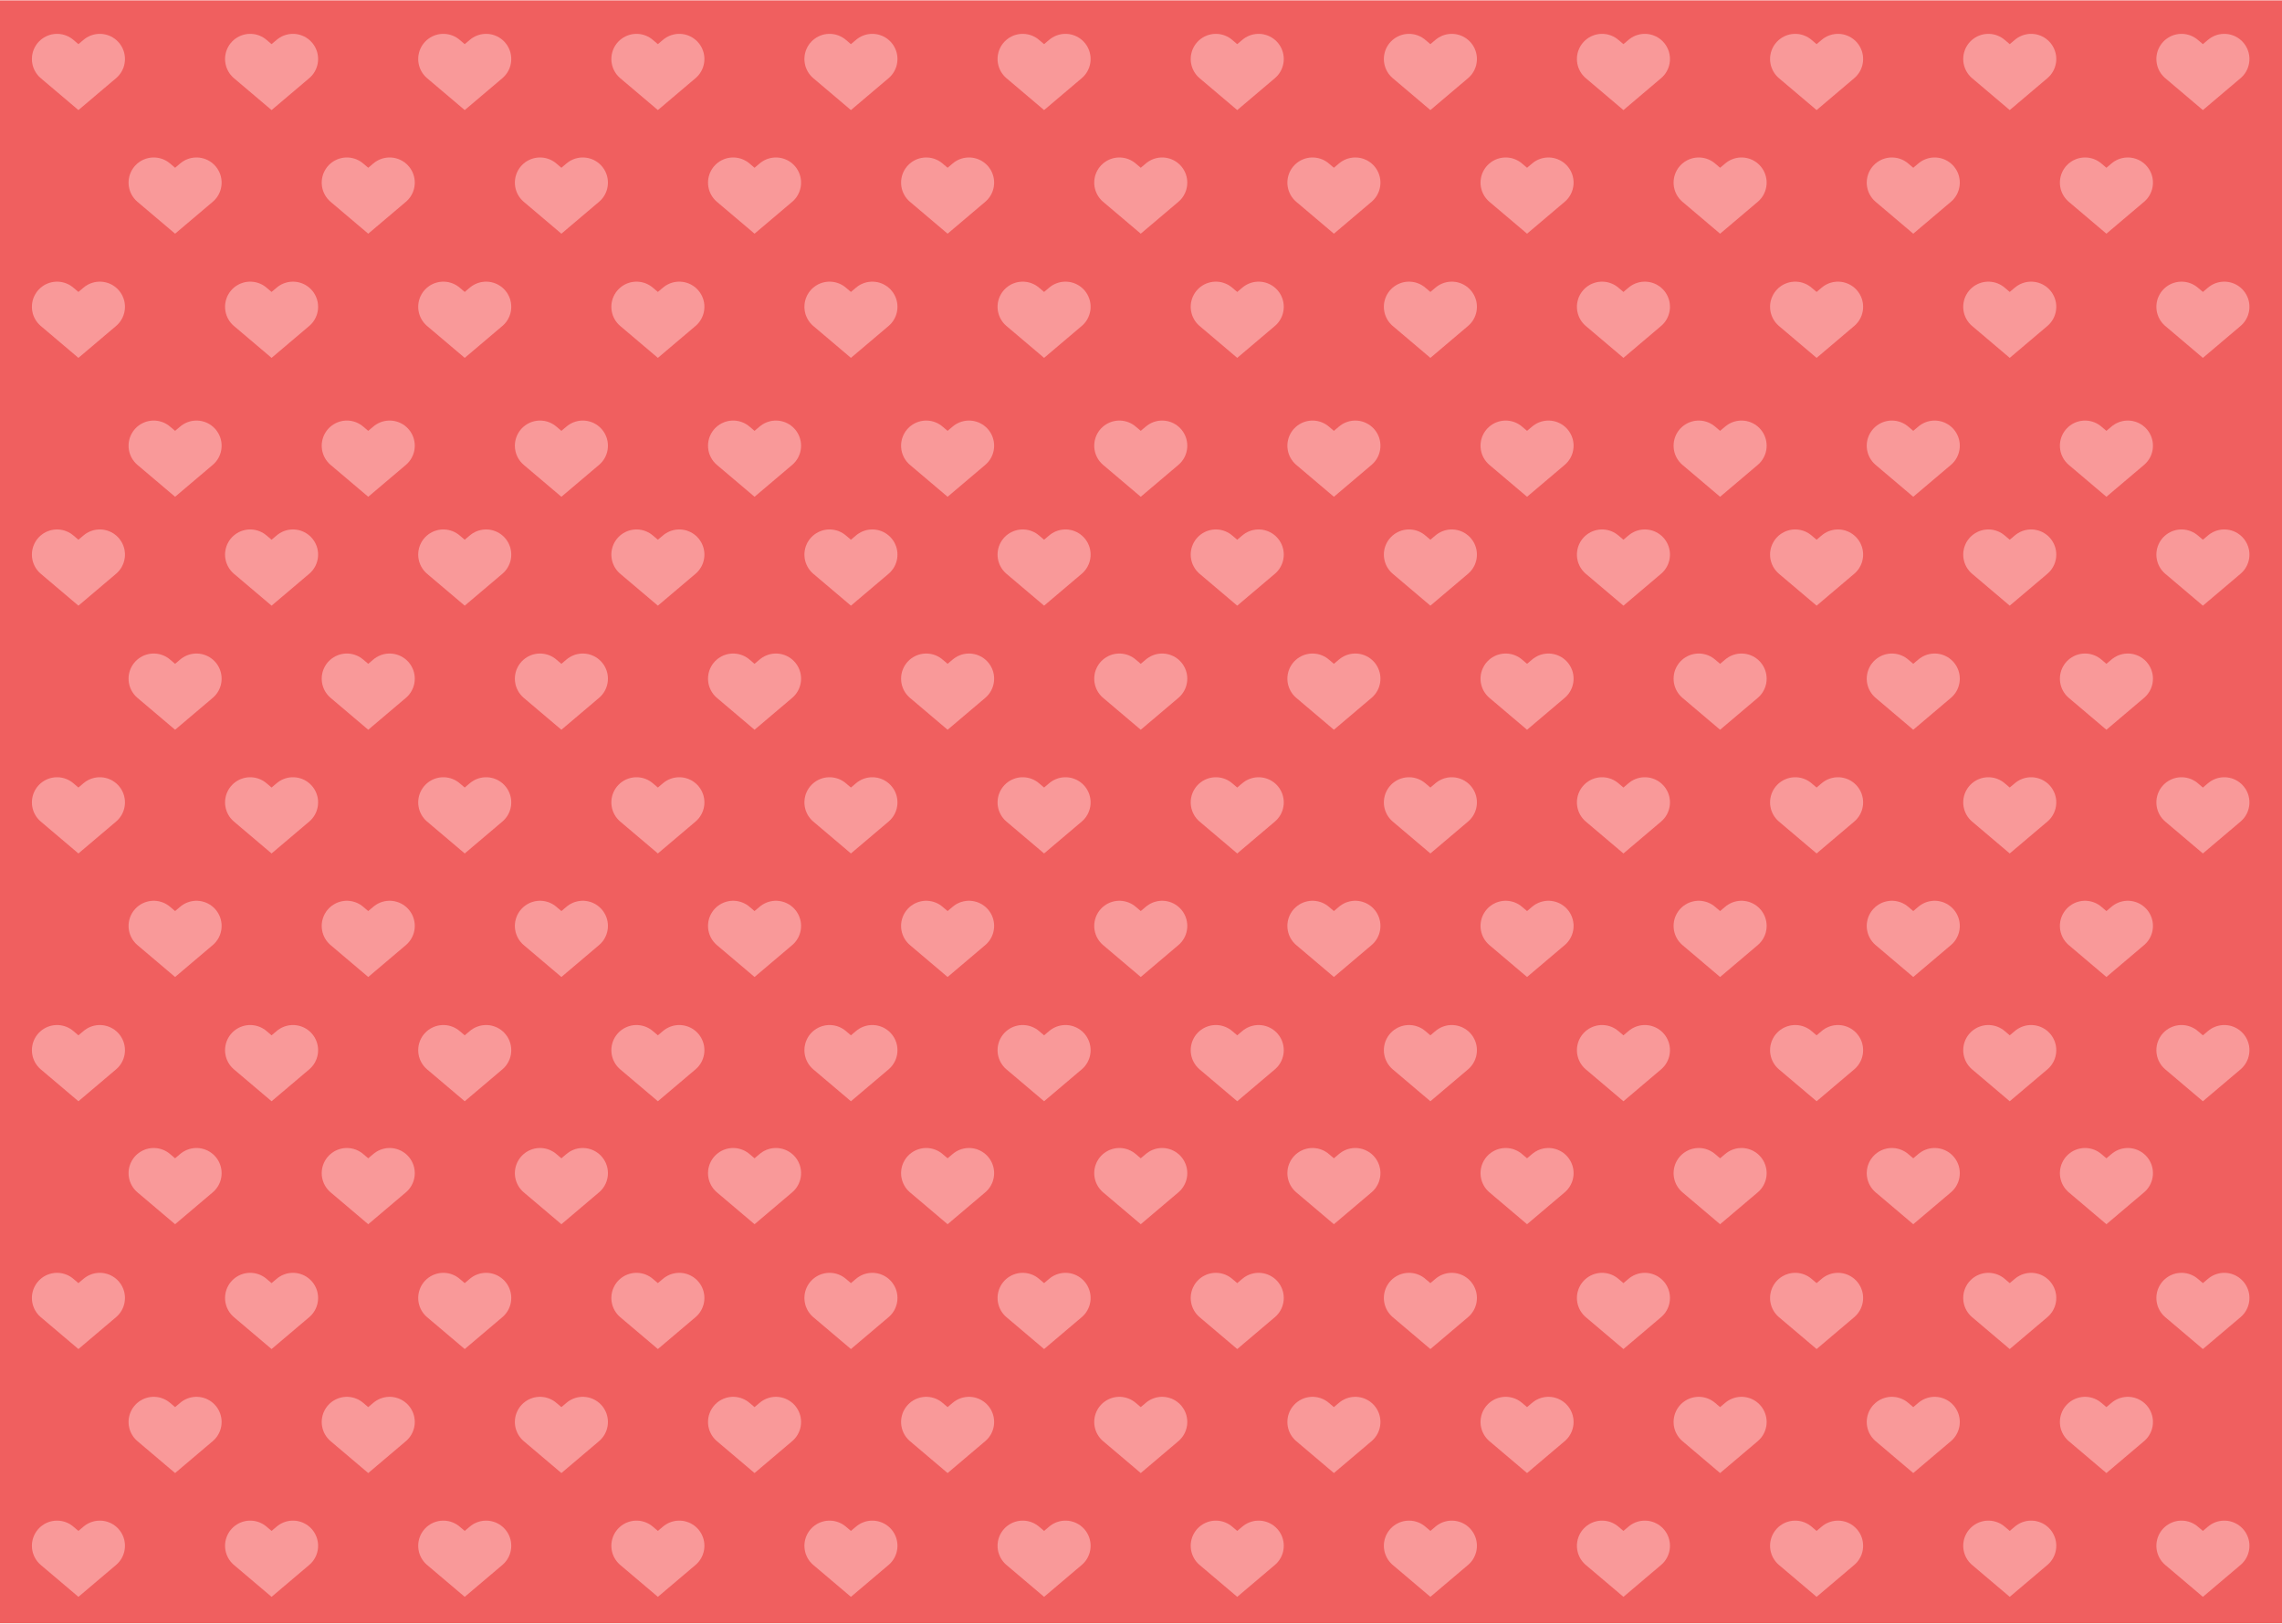 <svg width="1400" height="996" viewBox="0 0 1400 996" fill="none" xmlns="http://www.w3.org/2000/svg">
<rect width="1400" height="995.556" transform="translate(0 0.222)" fill="#F05F5F"/>
<path d="M35 36.194L48.115 47.304L61.23 36.194" stroke="#F99999" stroke-width="30.859" stroke-linecap="round" style="mix-blend-mode:screen"/>
<path d="M35 188.204L48.115 199.313L61.23 188.204" stroke="#F99999" stroke-width="30.859" stroke-linecap="round" style="mix-blend-mode:screen"/>
<path d="M94.306 112.028L107.421 123.137L120.536 112.028" stroke="#F99999" stroke-width="30.859" stroke-linecap="round" style="mix-blend-mode:screen"/>
<path d="M94.306 273.417L107.421 284.526L120.536 273.417" stroke="#F99999" stroke-width="30.859" stroke-linecap="round" style="mix-blend-mode:screen"/>
<path d="M94.306 416.333L107.421 427.443L120.536 416.333" stroke="#F99999" stroke-width="30.859" stroke-linecap="round" style="mix-blend-mode:screen"/>
<path d="M94.306 568L107.421 579.109L120.536 568" stroke="#F99999" stroke-width="30.859" stroke-linecap="round" style="mix-blend-mode:screen"/>
<path d="M94.306 719.667L107.421 730.776L120.536 719.667" stroke="#F99999" stroke-width="30.859" stroke-linecap="round" style="mix-blend-mode:screen"/>
<path d="M94.306 872.306L107.421 883.415L120.536 872.306" stroke="#F99999" stroke-width="30.859" stroke-linecap="round" style="mix-blend-mode:screen"/>
<path d="M35 340.213L48.115 351.322L61.23 340.213" stroke="#F99999" stroke-width="30.859" stroke-linecap="round" style="mix-blend-mode:screen"/>
<path d="M35 492.222L48.115 503.331L61.23 492.222" stroke="#F99999" stroke-width="30.859" stroke-linecap="round" style="mix-blend-mode:screen"/>
<path d="M35 644.231L48.115 655.34L61.23 644.231" stroke="#F99999" stroke-width="30.859" stroke-linecap="round" style="mix-blend-mode:screen"/>
<path d="M35 796.241L48.115 807.35L61.23 796.241" stroke="#F99999" stroke-width="30.859" stroke-linecap="round" style="mix-blend-mode:screen"/>
<path d="M35 948.25L48.115 959.359L61.23 948.25" stroke="#F99999" stroke-width="30.859" stroke-linecap="round" style="mix-blend-mode:screen"/>
<path d="M508.932 36.194L522.047 47.304L535.162 36.194" stroke="#F99999" stroke-width="30.859" stroke-linecap="round" style="mix-blend-mode:screen"/>
<path d="M508.932 188.204L522.047 199.313L535.162 188.204" stroke="#F99999" stroke-width="30.859" stroke-linecap="round" style="mix-blend-mode:screen"/>
<path d="M568.238 112.028L581.353 123.137L594.468 112.028" stroke="#F99999" stroke-width="30.859" stroke-linecap="round" style="mix-blend-mode:screen"/>
<path d="M568.238 273.417L581.353 284.526L594.468 273.417" stroke="#F99999" stroke-width="30.859" stroke-linecap="round" style="mix-blend-mode:screen"/>
<path d="M568.238 416.333L581.353 427.443L594.468 416.333" stroke="#F99999" stroke-width="30.859" stroke-linecap="round" style="mix-blend-mode:screen"/>
<path d="M568.238 568L581.353 579.109L594.468 568" stroke="#F99999" stroke-width="30.859" stroke-linecap="round" style="mix-blend-mode:screen"/>
<path d="M568.238 719.667L581.353 730.776L594.468 719.667" stroke="#F99999" stroke-width="30.859" stroke-linecap="round" style="mix-blend-mode:screen"/>
<path d="M568.238 872.306L581.353 883.415L594.468 872.306" stroke="#F99999" stroke-width="30.859" stroke-linecap="round" style="mix-blend-mode:screen"/>
<path d="M508.932 340.213L522.047 351.322L535.162 340.213" stroke="#F99999" stroke-width="30.859" stroke-linecap="round" style="mix-blend-mode:screen"/>
<path d="M508.932 492.222L522.047 503.331L535.162 492.222" stroke="#F99999" stroke-width="30.859" stroke-linecap="round" style="mix-blend-mode:screen"/>
<path d="M508.932 644.231L522.047 655.34L535.162 644.231" stroke="#F99999" stroke-width="30.859" stroke-linecap="round" style="mix-blend-mode:screen"/>
<path d="M508.932 796.241L522.047 807.35L535.162 796.241" stroke="#F99999" stroke-width="30.859" stroke-linecap="round" style="mix-blend-mode:screen"/>
<path d="M508.932 948.25L522.047 959.359L535.162 948.25" stroke="#F99999" stroke-width="30.859" stroke-linecap="round" style="mix-blend-mode:screen"/>
<path d="M982.864 36.194L995.979 47.304L1009.09 36.194" stroke="#F99999" stroke-width="30.859" stroke-linecap="round" style="mix-blend-mode:screen"/>
<path d="M982.864 188.204L995.979 199.313L1009.09 188.204" stroke="#F99999" stroke-width="30.859" stroke-linecap="round" style="mix-blend-mode:screen"/>
<path d="M1042.17 112.028L1055.28 123.137L1068.4 112.028" stroke="#F99999" stroke-width="30.859" stroke-linecap="round" style="mix-blend-mode:screen"/>
<path d="M1042.17 273.417L1055.28 284.526L1068.4 273.417" stroke="#F99999" stroke-width="30.859" stroke-linecap="round" style="mix-blend-mode:screen"/>
<path d="M1042.17 416.333L1055.28 427.443L1068.4 416.333" stroke="#F99999" stroke-width="30.859" stroke-linecap="round" style="mix-blend-mode:screen"/>
<path d="M1042.17 568L1055.28 579.109L1068.4 568" stroke="#F99999" stroke-width="30.859" stroke-linecap="round" style="mix-blend-mode:screen"/>
<path d="M1042.17 719.667L1055.28 730.776L1068.4 719.667" stroke="#F99999" stroke-width="30.859" stroke-linecap="round" style="mix-blend-mode:screen"/>
<path d="M1042.17 872.306L1055.28 883.415L1068.4 872.306" stroke="#F99999" stroke-width="30.859" stroke-linecap="round" style="mix-blend-mode:screen"/>
<path d="M982.864 340.213L995.979 351.322L1009.09 340.213" stroke="#F99999" stroke-width="30.859" stroke-linecap="round" style="mix-blend-mode:screen"/>
<path d="M982.864 492.222L995.979 503.331L1009.09 492.222" stroke="#F99999" stroke-width="30.859" stroke-linecap="round" style="mix-blend-mode:screen"/>
<path d="M982.864 644.231L995.979 655.34L1009.09 644.231" stroke="#F99999" stroke-width="30.859" stroke-linecap="round" style="mix-blend-mode:screen"/>
<path d="M982.864 796.241L995.979 807.35L1009.09 796.241" stroke="#F99999" stroke-width="30.859" stroke-linecap="round" style="mix-blend-mode:screen"/>
<path d="M982.864 948.25L995.979 959.359L1009.09 948.25" stroke="#F99999" stroke-width="30.859" stroke-linecap="round" style="mix-blend-mode:screen"/>
<path d="M153.498 36.194L166.613 47.304L179.728 36.194" stroke="#F99999" stroke-width="30.859" stroke-linecap="round" style="mix-blend-mode:screen"/>
<path d="M153.498 188.204L166.613 199.313L179.728 188.204" stroke="#F99999" stroke-width="30.859" stroke-linecap="round" style="mix-blend-mode:screen"/>
<path d="M212.803 112.028L225.918 123.137L239.033 112.028" stroke="#F99999" stroke-width="30.859" stroke-linecap="round" style="mix-blend-mode:screen"/>
<path d="M212.803 273.417L225.918 284.526L239.033 273.417" stroke="#F99999" stroke-width="30.859" stroke-linecap="round" style="mix-blend-mode:screen"/>
<path d="M212.803 416.333L225.918 427.443L239.033 416.333" stroke="#F99999" stroke-width="30.859" stroke-linecap="round" style="mix-blend-mode:screen"/>
<path d="M212.803 568L225.918 579.109L239.033 568" stroke="#F99999" stroke-width="30.859" stroke-linecap="round" style="mix-blend-mode:screen"/>
<path d="M212.803 719.667L225.918 730.776L239.033 719.667" stroke="#F99999" stroke-width="30.859" stroke-linecap="round" style="mix-blend-mode:screen"/>
<path d="M212.803 872.306L225.918 883.415L239.033 872.306" stroke="#F99999" stroke-width="30.859" stroke-linecap="round" style="mix-blend-mode:screen"/>
<path d="M153.498 340.213L166.613 351.322L179.728 340.213" stroke="#F99999" stroke-width="30.859" stroke-linecap="round" style="mix-blend-mode:screen"/>
<path d="M153.498 492.222L166.613 503.331L179.728 492.222" stroke="#F99999" stroke-width="30.859" stroke-linecap="round" style="mix-blend-mode:screen"/>
<path d="M153.498 644.231L166.613 655.34L179.728 644.231" stroke="#F99999" stroke-width="30.859" stroke-linecap="round" style="mix-blend-mode:screen"/>
<path d="M153.498 796.241L166.613 807.35L179.728 796.241" stroke="#F99999" stroke-width="30.859" stroke-linecap="round" style="mix-blend-mode:screen"/>
<path d="M153.498 948.25L166.613 959.359L179.728 948.25" stroke="#F99999" stroke-width="30.859" stroke-linecap="round" style="mix-blend-mode:screen"/>
<path d="M627.43 36.194L640.545 47.304L653.66 36.194" stroke="#F99999" stroke-width="30.859" stroke-linecap="round" style="mix-blend-mode:screen"/>
<path d="M627.43 188.204L640.545 199.313L653.66 188.204" stroke="#F99999" stroke-width="30.859" stroke-linecap="round" style="mix-blend-mode:screen"/>
<path d="M686.735 112.028L699.85 123.137L712.965 112.028" stroke="#F99999" stroke-width="30.859" stroke-linecap="round" style="mix-blend-mode:screen"/>
<path d="M686.735 273.417L699.85 284.526L712.965 273.417" stroke="#F99999" stroke-width="30.859" stroke-linecap="round" style="mix-blend-mode:screen"/>
<path d="M686.735 416.333L699.85 427.443L712.965 416.333" stroke="#F99999" stroke-width="30.859" stroke-linecap="round" style="mix-blend-mode:screen"/>
<path d="M686.735 568L699.85 579.109L712.965 568" stroke="#F99999" stroke-width="30.859" stroke-linecap="round" style="mix-blend-mode:screen"/>
<path d="M686.735 719.667L699.85 730.776L712.965 719.667" stroke="#F99999" stroke-width="30.859" stroke-linecap="round" style="mix-blend-mode:screen"/>
<path d="M686.735 872.306L699.85 883.415L712.965 872.306" stroke="#F99999" stroke-width="30.859" stroke-linecap="round" style="mix-blend-mode:screen"/>
<path d="M627.43 340.213L640.545 351.322L653.66 340.213" stroke="#F99999" stroke-width="30.859" stroke-linecap="round" style="mix-blend-mode:screen"/>
<path d="M627.43 492.222L640.545 503.331L653.66 492.222" stroke="#F99999" stroke-width="30.859" stroke-linecap="round" style="mix-blend-mode:screen"/>
<path d="M627.43 644.231L640.545 655.34L653.66 644.231" stroke="#F99999" stroke-width="30.859" stroke-linecap="round" style="mix-blend-mode:screen"/>
<path d="M627.43 796.241L640.545 807.35L653.66 796.241" stroke="#F99999" stroke-width="30.859" stroke-linecap="round" style="mix-blend-mode:screen"/>
<path d="M627.43 948.25L640.545 959.359L653.66 948.25" stroke="#F99999" stroke-width="30.859" stroke-linecap="round" style="mix-blend-mode:screen"/>
<path d="M1101.36 36.194L1114.48 47.304L1127.59 36.194" stroke="#F99999" stroke-width="30.859" stroke-linecap="round" style="mix-blend-mode:screen"/>
<path d="M1101.36 188.204L1114.48 199.313L1127.59 188.204" stroke="#F99999" stroke-width="30.859" stroke-linecap="round" style="mix-blend-mode:screen"/>
<path d="M1160.67 112.028L1173.78 123.137L1186.9 112.028" stroke="#F99999" stroke-width="30.859" stroke-linecap="round" style="mix-blend-mode:screen"/>
<path d="M1160.67 273.417L1173.78 284.526L1186.9 273.417" stroke="#F99999" stroke-width="30.859" stroke-linecap="round" style="mix-blend-mode:screen"/>
<path d="M1160.67 416.333L1173.78 427.443L1186.9 416.333" stroke="#F99999" stroke-width="30.859" stroke-linecap="round" style="mix-blend-mode:screen"/>
<path d="M1160.67 568L1173.78 579.109L1186.9 568" stroke="#F99999" stroke-width="30.859" stroke-linecap="round" style="mix-blend-mode:screen"/>
<path d="M1160.67 719.667L1173.78 730.776L1186.9 719.667" stroke="#F99999" stroke-width="30.859" stroke-linecap="round" style="mix-blend-mode:screen"/>
<path d="M1160.67 872.306L1173.78 883.415L1186.9 872.306" stroke="#F99999" stroke-width="30.859" stroke-linecap="round" style="mix-blend-mode:screen"/>
<path d="M1101.36 340.213L1114.48 351.322L1127.59 340.213" stroke="#F99999" stroke-width="30.859" stroke-linecap="round" style="mix-blend-mode:screen"/>
<path d="M1101.36 492.222L1114.48 503.331L1127.59 492.222" stroke="#F99999" stroke-width="30.859" stroke-linecap="round" style="mix-blend-mode:screen"/>
<path d="M1101.36 644.231L1114.48 655.34L1127.59 644.231" stroke="#F99999" stroke-width="30.859" stroke-linecap="round" style="mix-blend-mode:screen"/>
<path d="M1101.36 796.241L1114.48 807.35L1127.59 796.241" stroke="#F99999" stroke-width="30.859" stroke-linecap="round" style="mix-blend-mode:screen"/>
<path d="M1101.36 948.25L1114.48 959.359L1127.59 948.25" stroke="#F99999" stroke-width="30.859" stroke-linecap="round" style="mix-blend-mode:screen"/>
<path d="M271.996 36.194L285.111 47.304L298.226 36.194" stroke="#F99999" stroke-width="30.859" stroke-linecap="round" style="mix-blend-mode:screen"/>
<path d="M271.996 188.204L285.111 199.313L298.226 188.204" stroke="#F99999" stroke-width="30.859" stroke-linecap="round" style="mix-blend-mode:screen"/>
<path d="M331.301 112.028L344.416 123.137L357.531 112.028" stroke="#F99999" stroke-width="30.859" stroke-linecap="round" style="mix-blend-mode:screen"/>
<path d="M331.301 273.417L344.416 284.526L357.531 273.417" stroke="#F99999" stroke-width="30.859" stroke-linecap="round" style="mix-blend-mode:screen"/>
<path d="M331.301 416.333L344.416 427.443L357.531 416.333" stroke="#F99999" stroke-width="30.859" stroke-linecap="round" style="mix-blend-mode:screen"/>
<path d="M331.301 568L344.416 579.109L357.531 568" stroke="#F99999" stroke-width="30.859" stroke-linecap="round" style="mix-blend-mode:screen"/>
<path d="M331.301 719.667L344.416 730.776L357.531 719.667" stroke="#F99999" stroke-width="30.859" stroke-linecap="round" style="mix-blend-mode:screen"/>
<path d="M331.301 872.306L344.416 883.415L357.531 872.306" stroke="#F99999" stroke-width="30.859" stroke-linecap="round" style="mix-blend-mode:screen"/>
<path d="M271.996 340.213L285.111 351.322L298.226 340.213" stroke="#F99999" stroke-width="30.859" stroke-linecap="round" style="mix-blend-mode:screen"/>
<path d="M271.996 492.222L285.111 503.331L298.226 492.222" stroke="#F99999" stroke-width="30.859" stroke-linecap="round" style="mix-blend-mode:screen"/>
<path d="M271.996 644.231L285.111 655.34L298.226 644.231" stroke="#F99999" stroke-width="30.859" stroke-linecap="round" style="mix-blend-mode:screen"/>
<path d="M271.996 796.241L285.111 807.35L298.226 796.241" stroke="#F99999" stroke-width="30.859" stroke-linecap="round" style="mix-blend-mode:screen"/>
<path d="M271.996 948.25L285.111 959.359L298.226 948.25" stroke="#F99999" stroke-width="30.859" stroke-linecap="round" style="mix-blend-mode:screen"/>
<path d="M745.928 36.194L759.043 47.304L772.158 36.194" stroke="#F99999" stroke-width="30.859" stroke-linecap="round" style="mix-blend-mode:screen"/>
<path d="M745.928 188.204L759.043 199.313L772.158 188.204" stroke="#F99999" stroke-width="30.859" stroke-linecap="round" style="mix-blend-mode:screen"/>
<path d="M805.233 112.028L818.348 123.137L831.463 112.028" stroke="#F99999" stroke-width="30.859" stroke-linecap="round" style="mix-blend-mode:screen"/>
<path d="M805.233 273.417L818.348 284.526L831.463 273.417" stroke="#F99999" stroke-width="30.859" stroke-linecap="round" style="mix-blend-mode:screen"/>
<path d="M805.233 416.333L818.348 427.443L831.463 416.333" stroke="#F99999" stroke-width="30.859" stroke-linecap="round" style="mix-blend-mode:screen"/>
<path d="M805.233 568L818.348 579.109L831.463 568" stroke="#F99999" stroke-width="30.859" stroke-linecap="round" style="mix-blend-mode:screen"/>
<path d="M805.233 719.667L818.348 730.776L831.463 719.667" stroke="#F99999" stroke-width="30.859" stroke-linecap="round" style="mix-blend-mode:screen"/>
<path d="M805.233 872.306L818.348 883.415L831.463 872.306" stroke="#F99999" stroke-width="30.859" stroke-linecap="round" style="mix-blend-mode:screen"/>
<path d="M745.928 340.213L759.043 351.322L772.158 340.213" stroke="#F99999" stroke-width="30.859" stroke-linecap="round" style="mix-blend-mode:screen"/>
<path d="M745.928 492.222L759.043 503.331L772.158 492.222" stroke="#F99999" stroke-width="30.859" stroke-linecap="round" style="mix-blend-mode:screen"/>
<path d="M745.928 644.231L759.043 655.34L772.158 644.231" stroke="#F99999" stroke-width="30.859" stroke-linecap="round" style="mix-blend-mode:screen"/>
<path d="M745.928 796.241L759.043 807.35L772.158 796.241" stroke="#F99999" stroke-width="30.859" stroke-linecap="round" style="mix-blend-mode:screen"/>
<path d="M745.928 948.25L759.043 959.359L772.158 948.25" stroke="#F99999" stroke-width="30.859" stroke-linecap="round" style="mix-blend-mode:screen"/>
<path d="M1219.86 36.194L1232.97 47.304L1246.09 36.194" stroke="#F99999" stroke-width="30.859" stroke-linecap="round" style="mix-blend-mode:screen"/>
<path d="M1219.86 188.204L1232.97 199.313L1246.09 188.204" stroke="#F99999" stroke-width="30.859" stroke-linecap="round" style="mix-blend-mode:screen"/>
<path d="M1279.17 112.028L1292.28 123.137L1305.4 112.028" stroke="#F99999" stroke-width="30.859" stroke-linecap="round" style="mix-blend-mode:screen"/>
<path d="M1279.17 273.417L1292.28 284.526L1305.4 273.417" stroke="#F99999" stroke-width="30.859" stroke-linecap="round" style="mix-blend-mode:screen"/>
<path d="M1279.17 416.333L1292.28 427.443L1305.4 416.333" stroke="#F99999" stroke-width="30.859" stroke-linecap="round" style="mix-blend-mode:screen"/>
<path d="M1279.17 568L1292.28 579.109L1305.4 568" stroke="#F99999" stroke-width="30.859" stroke-linecap="round" style="mix-blend-mode:screen"/>
<path d="M1279.17 719.667L1292.28 730.776L1305.4 719.667" stroke="#F99999" stroke-width="30.859" stroke-linecap="round" style="mix-blend-mode:screen"/>
<path d="M1279.17 872.306L1292.28 883.415L1305.4 872.306" stroke="#F99999" stroke-width="30.859" stroke-linecap="round" style="mix-blend-mode:screen"/>
<path d="M1219.86 340.213L1232.97 351.322L1246.09 340.213" stroke="#F99999" stroke-width="30.859" stroke-linecap="round" style="mix-blend-mode:screen"/>
<path d="M1219.86 492.222L1232.97 503.331L1246.09 492.222" stroke="#F99999" stroke-width="30.859" stroke-linecap="round" style="mix-blend-mode:screen"/>
<path d="M1219.86 644.231L1232.97 655.34L1246.09 644.231" stroke="#F99999" stroke-width="30.859" stroke-linecap="round" style="mix-blend-mode:screen"/>
<path d="M1219.86 796.241L1232.97 807.35L1246.09 796.241" stroke="#F99999" stroke-width="30.859" stroke-linecap="round" style="mix-blend-mode:screen"/>
<path d="M1219.86 948.25L1232.97 959.359L1246.09 948.25" stroke="#F99999" stroke-width="30.859" stroke-linecap="round" style="mix-blend-mode:screen"/>
<path d="M390.493 36.194L403.608 47.304L416.723 36.194" stroke="#F99999" stroke-width="30.859" stroke-linecap="round" style="mix-blend-mode:screen"/>
<path d="M390.493 188.204L403.608 199.313L416.723 188.204" stroke="#F99999" stroke-width="30.859" stroke-linecap="round" style="mix-blend-mode:screen"/>
<path d="M449.799 112.028L462.914 123.137L476.029 112.028" stroke="#F99999" stroke-width="30.859" stroke-linecap="round" style="mix-blend-mode:screen"/>
<path d="M449.799 273.417L462.914 284.526L476.029 273.417" stroke="#F99999" stroke-width="30.859" stroke-linecap="round" style="mix-blend-mode:screen"/>
<path d="M449.799 416.333L462.914 427.443L476.029 416.333" stroke="#F99999" stroke-width="30.859" stroke-linecap="round" style="mix-blend-mode:screen"/>
<path d="M449.799 568L462.914 579.109L476.029 568" stroke="#F99999" stroke-width="30.859" stroke-linecap="round" style="mix-blend-mode:screen"/>
<path d="M449.799 719.667L462.914 730.776L476.029 719.667" stroke="#F99999" stroke-width="30.859" stroke-linecap="round" style="mix-blend-mode:screen"/>
<path d="M449.799 872.306L462.914 883.415L476.029 872.306" stroke="#F99999" stroke-width="30.859" stroke-linecap="round" style="mix-blend-mode:screen"/>
<path d="M390.493 340.213L403.608 351.322L416.723 340.213" stroke="#F99999" stroke-width="30.859" stroke-linecap="round" style="mix-blend-mode:screen"/>
<path d="M390.493 492.222L403.608 503.331L416.723 492.222" stroke="#F99999" stroke-width="30.859" stroke-linecap="round" style="mix-blend-mode:screen"/>
<path d="M390.493 644.231L403.608 655.34L416.723 644.231" stroke="#F99999" stroke-width="30.859" stroke-linecap="round" style="mix-blend-mode:screen"/>
<path d="M390.493 796.241L403.608 807.35L416.723 796.241" stroke="#F99999" stroke-width="30.859" stroke-linecap="round" style="mix-blend-mode:screen"/>
<path d="M390.493 948.25L403.608 959.359L416.723 948.25" stroke="#F99999" stroke-width="30.859" stroke-linecap="round" style="mix-blend-mode:screen"/>
<path d="M864.425 36.194L877.54 47.304L890.655 36.194" stroke="#F99999" stroke-width="30.859" stroke-linecap="round" style="mix-blend-mode:screen"/>
<path d="M864.425 188.204L877.54 199.313L890.655 188.204" stroke="#F99999" stroke-width="30.859" stroke-linecap="round" style="mix-blend-mode:screen"/>
<path d="M923.731 112.028L936.846 123.137L949.961 112.028" stroke="#F99999" stroke-width="30.859" stroke-linecap="round" style="mix-blend-mode:screen"/>
<path d="M923.731 273.417L936.846 284.526L949.961 273.417" stroke="#F99999" stroke-width="30.859" stroke-linecap="round" style="mix-blend-mode:screen"/>
<path d="M923.731 416.333L936.846 427.443L949.961 416.333" stroke="#F99999" stroke-width="30.859" stroke-linecap="round" style="mix-blend-mode:screen"/>
<path d="M923.731 568L936.846 579.109L949.961 568" stroke="#F99999" stroke-width="30.859" stroke-linecap="round" style="mix-blend-mode:screen"/>
<path d="M923.731 719.667L936.846 730.776L949.961 719.667" stroke="#F99999" stroke-width="30.859" stroke-linecap="round" style="mix-blend-mode:screen"/>
<path d="M923.731 872.306L936.846 883.415L949.961 872.306" stroke="#F99999" stroke-width="30.859" stroke-linecap="round" style="mix-blend-mode:screen"/>
<path d="M864.425 340.213L877.54 351.322L890.655 340.213" stroke="#F99999" stroke-width="30.859" stroke-linecap="round" style="mix-blend-mode:screen"/>
<path d="M864.425 492.222L877.54 503.331L890.655 492.222" stroke="#F99999" stroke-width="30.859" stroke-linecap="round" style="mix-blend-mode:screen"/>
<path d="M864.425 644.231L877.54 655.34L890.655 644.231" stroke="#F99999" stroke-width="30.859" stroke-linecap="round" style="mix-blend-mode:screen"/>
<path d="M864.425 796.241L877.54 807.35L890.655 796.241" stroke="#F99999" stroke-width="30.859" stroke-linecap="round" style="mix-blend-mode:screen"/>
<path d="M864.425 948.25L877.54 959.359L890.655 948.25" stroke="#F99999" stroke-width="30.859" stroke-linecap="round" style="mix-blend-mode:screen"/>
<path d="M1338.36 36.194L1351.47 47.304L1364.59 36.194" stroke="#F99999" stroke-width="30.859" stroke-linecap="round" style="mix-blend-mode:screen"/>
<path d="M1338.36 188.204L1351.47 199.313L1364.59 188.204" stroke="#F99999" stroke-width="30.859" stroke-linecap="round" style="mix-blend-mode:screen"/>
<path d="M1338.36 340.213L1351.47 351.322L1364.59 340.213" stroke="#F99999" stroke-width="30.859" stroke-linecap="round" style="mix-blend-mode:screen"/>
<path d="M1338.36 492.222L1351.47 503.331L1364.59 492.222" stroke="#F99999" stroke-width="30.859" stroke-linecap="round" style="mix-blend-mode:screen"/>
<path d="M1338.36 644.231L1351.47 655.34L1364.59 644.231" stroke="#F99999" stroke-width="30.859" stroke-linecap="round" style="mix-blend-mode:screen"/>
<path d="M1338.36 796.241L1351.47 807.35L1364.59 796.241" stroke="#F99999" stroke-width="30.859" stroke-linecap="round" style="mix-blend-mode:screen"/>
<path d="M1338.36 948.25L1351.47 959.359L1364.59 948.25" stroke="#F99999" stroke-width="30.859" stroke-linecap="round" style="mix-blend-mode:screen"/>
</svg>
